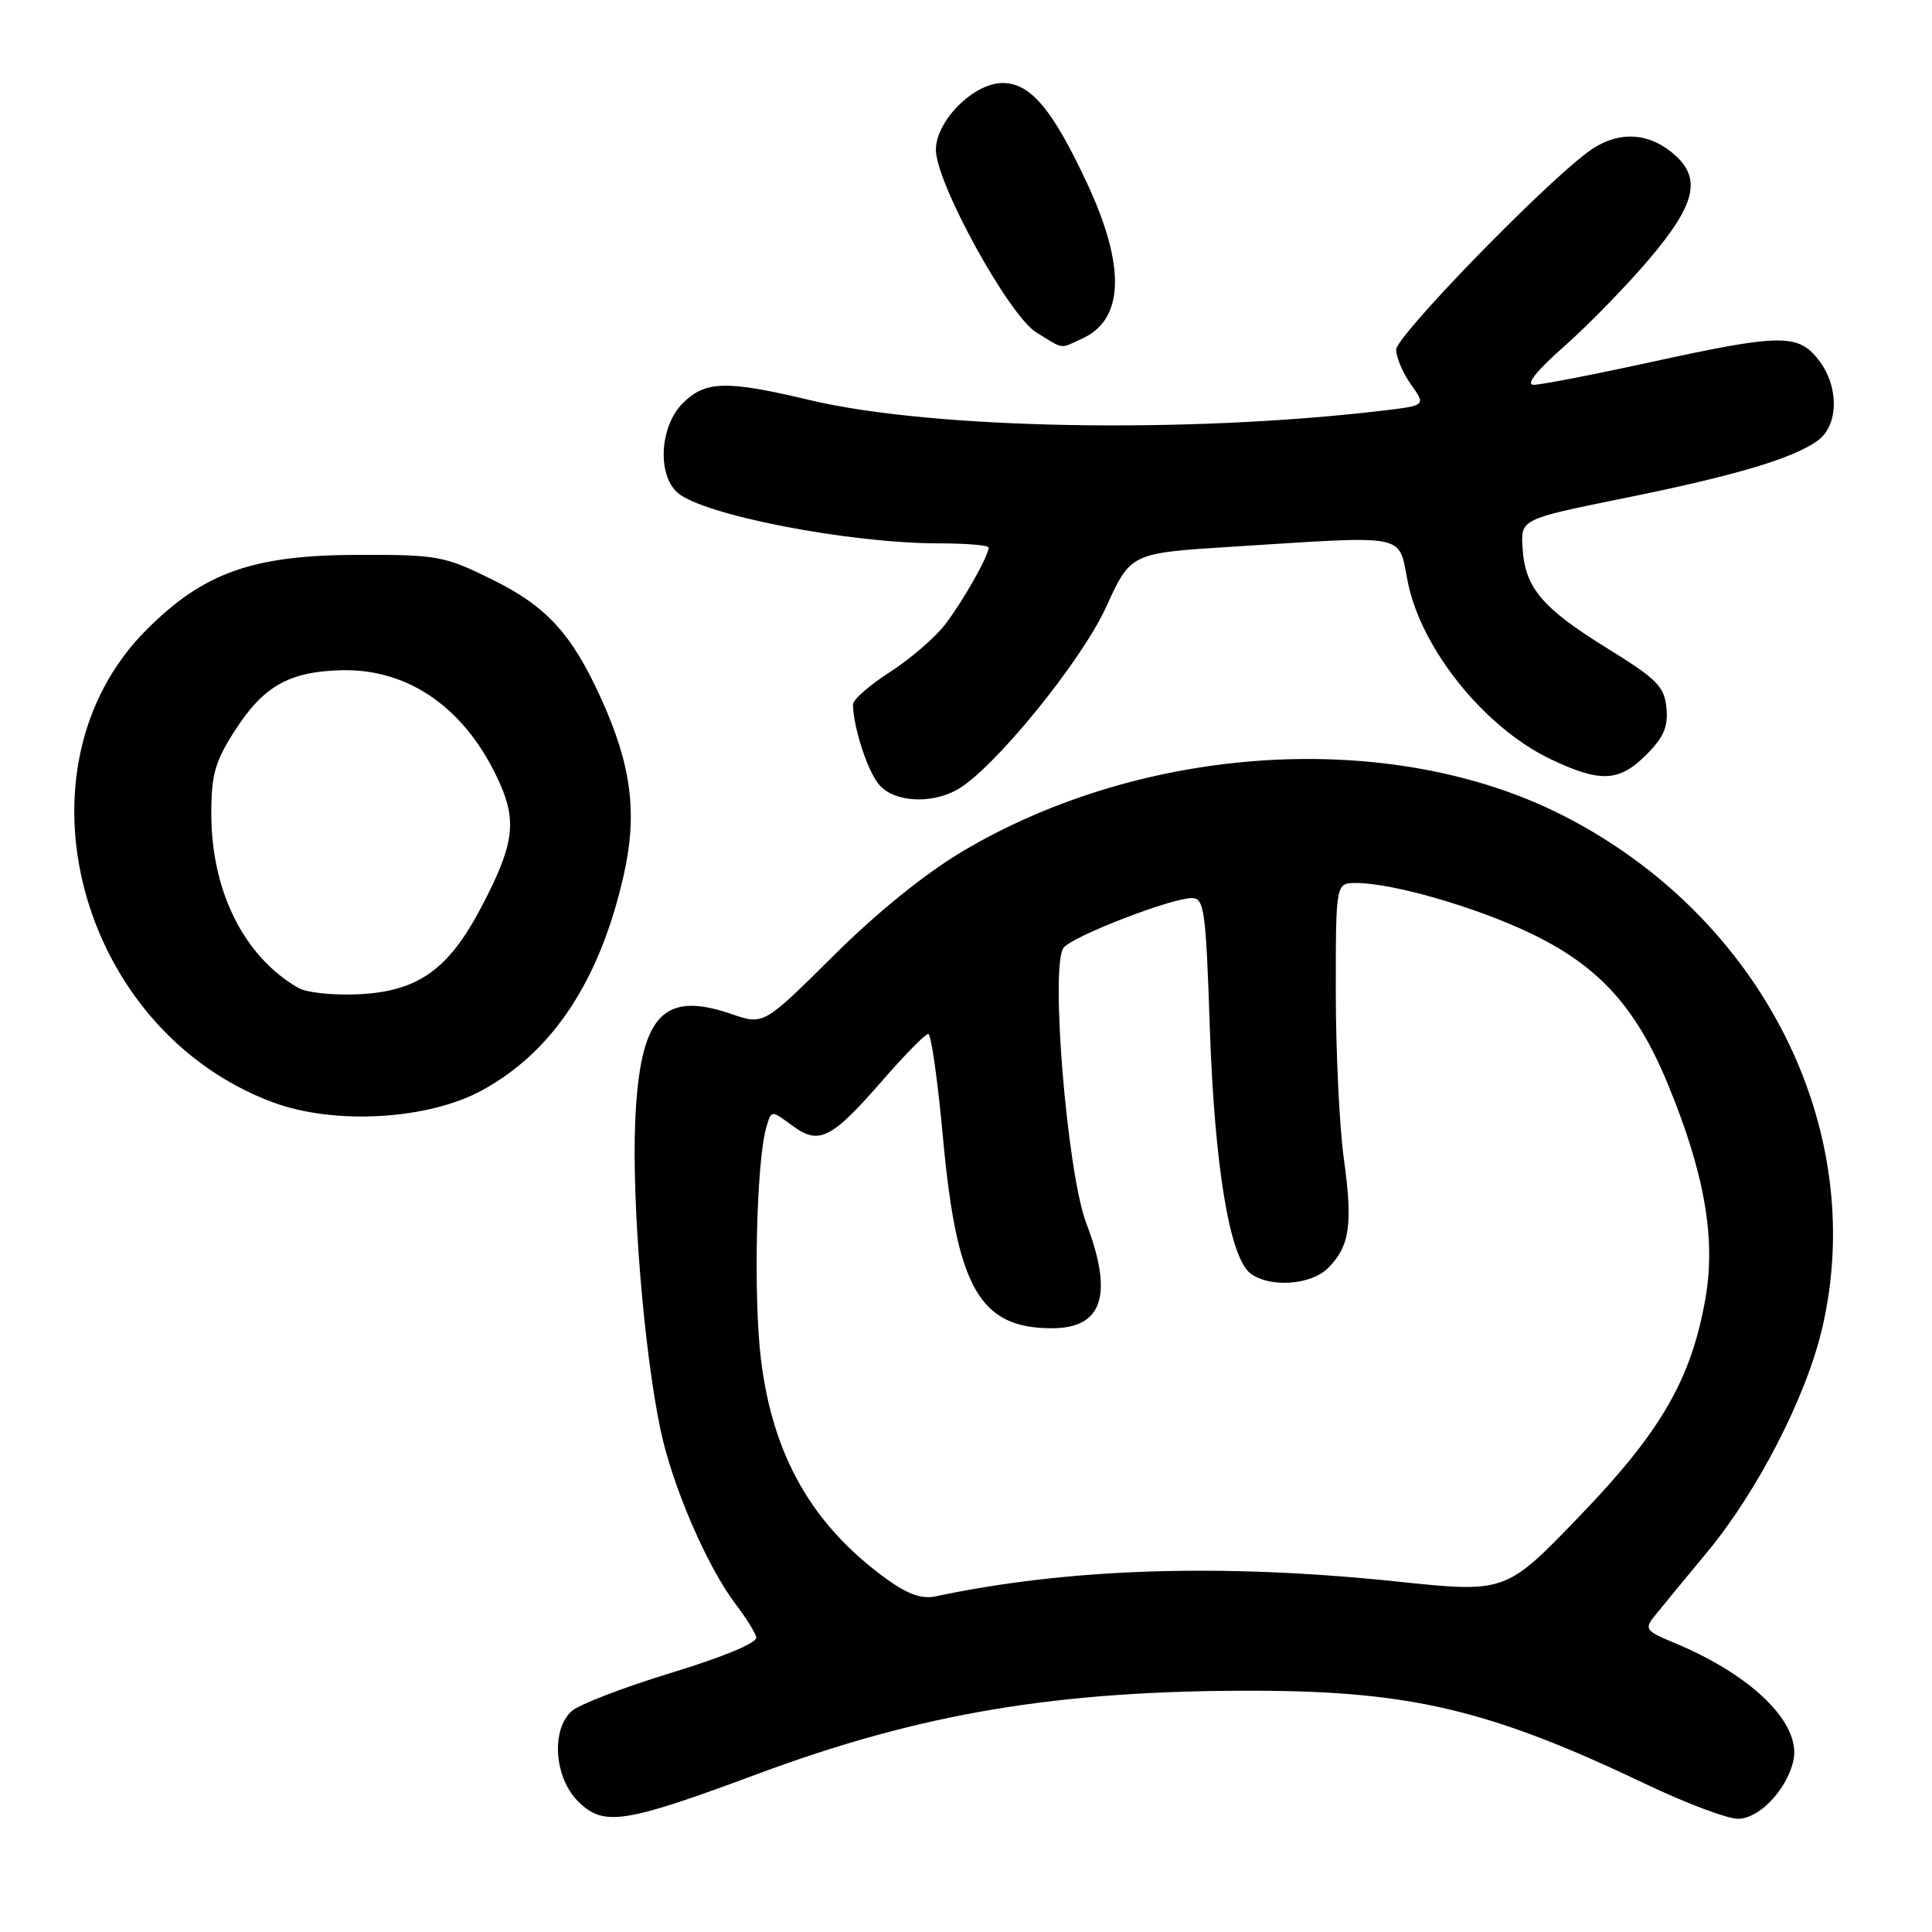 <?xml version="1.0" encoding="UTF-8" standalone="no"?>
<!DOCTYPE svg PUBLIC "-//W3C//DTD SVG 1.1//EN" "http://www.w3.org/Graphics/SVG/1.1/DTD/svg11.dtd" >
<svg xmlns="http://www.w3.org/2000/svg" xmlns:xlink="http://www.w3.org/1999/xlink" version="1.1" viewBox="0 0 256 256">
 <g >
 <path fill="currentColor"
d=" M 100.46 235.03 C 122.11 226.99 140.22 223.97 166.36 224.03 C 187.05 224.09 197.51 226.59 218.12 236.42 C 223.40 238.94 228.88 241.00 230.29 241.00 C 233.05 241.00 236.64 237.29 237.60 233.45 C 238.85 228.49 232.26 221.96 221.63 217.59 C 218.16 216.16 217.90 215.82 219.13 214.27 C 219.88 213.32 223.06 209.46 226.18 205.70 C 232.88 197.63 239.33 185.09 241.45 176.00 C 247.64 149.50 233.36 121.33 206.95 107.98 C 184.30 96.53 151.64 98.51 127.57 112.79 C 122.59 115.75 116.20 120.91 110.41 126.67 C 101.19 135.83 101.19 135.83 96.94 134.37 C 87.79 131.22 84.79 134.56 84.17 148.57 C 83.71 159.26 85.32 178.95 87.51 189.41 C 89.09 196.92 93.69 207.59 97.51 212.61 C 98.84 214.34 100.05 216.29 100.21 216.94 C 100.39 217.66 95.98 219.51 89.00 221.64 C 82.67 223.57 76.71 225.86 75.75 226.73 C 73.00 229.21 73.44 235.53 76.58 238.67 C 79.97 242.06 82.63 241.66 100.46 235.03 Z  M 63.86 144.48 C 73.27 139.36 79.50 129.89 82.65 115.94 C 84.50 107.73 83.67 101.32 79.56 92.36 C 75.69 83.90 72.38 80.31 65.16 76.76 C 58.89 73.67 57.96 73.50 47.52 73.52 C 33.52 73.55 27.04 75.83 19.43 83.43 C 1.08 101.78 10.38 136.50 36.20 146.08 C 44.33 149.09 56.70 148.38 63.86 144.48 Z  M 126.81 104.65 C 131.58 102.00 143.25 87.70 146.56 80.45 C 149.82 73.29 149.82 73.29 163.16 72.45 C 186.97 70.95 185.22 70.61 186.54 77.11 C 188.33 86.03 196.75 96.45 205.50 100.61 C 212.08 103.73 214.54 103.61 218.14 100.01 C 220.45 97.70 221.06 96.29 220.81 93.79 C 220.54 90.97 219.56 89.98 213.06 85.96 C 204.35 80.58 202.08 77.91 201.75 72.65 C 201.50 68.79 201.50 68.79 215.05 66.04 C 229.87 63.04 237.40 60.81 240.80 58.43 C 243.66 56.42 243.73 51.19 240.93 47.63 C 238.23 44.20 235.85 44.24 218.66 48.00 C 211.11 49.65 204.16 50.99 203.22 50.99 C 202.12 50.98 203.57 49.15 207.28 45.88 C 210.46 43.07 215.52 37.88 218.53 34.33 C 224.89 26.83 225.58 23.39 221.37 20.07 C 217.98 17.41 214.02 17.44 210.38 20.16 C 204.15 24.81 185.00 44.56 185.00 46.33 C 185.00 47.35 185.89 49.44 186.97 50.96 C 188.94 53.73 188.94 53.73 183.22 54.41 C 157.19 57.49 123.58 56.87 107.33 53.02 C 96.19 50.37 93.47 50.44 90.45 53.45 C 87.44 56.47 87.06 62.84 89.75 65.26 C 93.06 68.23 112.46 72.00 124.44 72.00 C 128.05 72.00 131.00 72.25 131.00 72.55 C 131.00 73.64 127.66 79.56 125.28 82.69 C 123.94 84.45 120.63 87.31 117.92 89.05 C 115.22 90.79 113.01 92.72 113.02 93.35 C 113.09 96.52 115.02 102.37 116.57 104.07 C 118.57 106.29 123.36 106.56 126.81 104.65 Z  M 143.39 44.87 C 148.98 42.32 149.19 35.28 143.99 24.17 C 139.43 14.43 136.53 11.00 132.85 11.00 C 129.01 11.00 124.00 16.03 124.01 19.86 C 124.03 24.28 133.70 41.84 137.33 44.06 C 141.08 46.35 140.36 46.25 143.39 44.87 Z  M 117.45 209.21 C 107.65 202.10 102.42 192.97 100.84 180.20 C 99.80 171.80 100.22 153.82 101.56 149.30 C 102.21 147.09 102.21 147.09 104.98 149.15 C 108.55 151.78 110.15 150.96 117.08 143.00 C 119.95 139.70 122.61 137.00 123.00 137.00 C 123.38 137.00 124.26 143.19 124.95 150.75 C 126.77 170.69 129.81 176.00 139.38 176.00 C 146.11 176.00 147.56 171.59 143.94 162.09 C 141.38 155.36 139.12 127.76 140.95 125.56 C 142.24 124.01 155.20 119.00 157.92 119.00 C 159.57 119.00 159.78 120.50 160.31 136.25 C 160.94 154.62 162.94 166.68 165.71 168.75 C 168.27 170.66 173.72 170.28 175.97 168.03 C 178.85 165.15 179.28 162.22 178.07 153.57 C 177.48 149.33 177.00 139.36 177.00 131.43 C 177.00 117.00 177.00 117.00 179.69 117.00 C 184.44 117.00 195.31 120.11 202.58 123.56 C 211.69 127.87 216.68 133.28 220.89 143.39 C 225.81 155.22 227.38 164.00 225.99 171.98 C 224.12 182.75 220.10 189.70 209.22 200.98 C 199.50 211.07 199.50 211.07 185.00 209.55 C 161.86 207.14 141.56 207.79 123.95 211.53 C 122.14 211.91 120.25 211.24 117.45 209.21 Z  M 39.50 130.89 C 32.30 126.71 28.00 118.08 28.00 107.80 C 28.00 102.64 28.49 100.90 31.13 96.80 C 34.91 90.91 38.32 88.98 45.26 88.81 C 54.29 88.59 61.88 94.01 66.23 103.80 C 68.53 108.97 68.05 112.11 63.70 120.34 C 59.41 128.48 55.38 131.34 47.63 131.74 C 44.19 131.91 40.62 131.54 39.50 130.89 Z "/>
</g>
</svg>